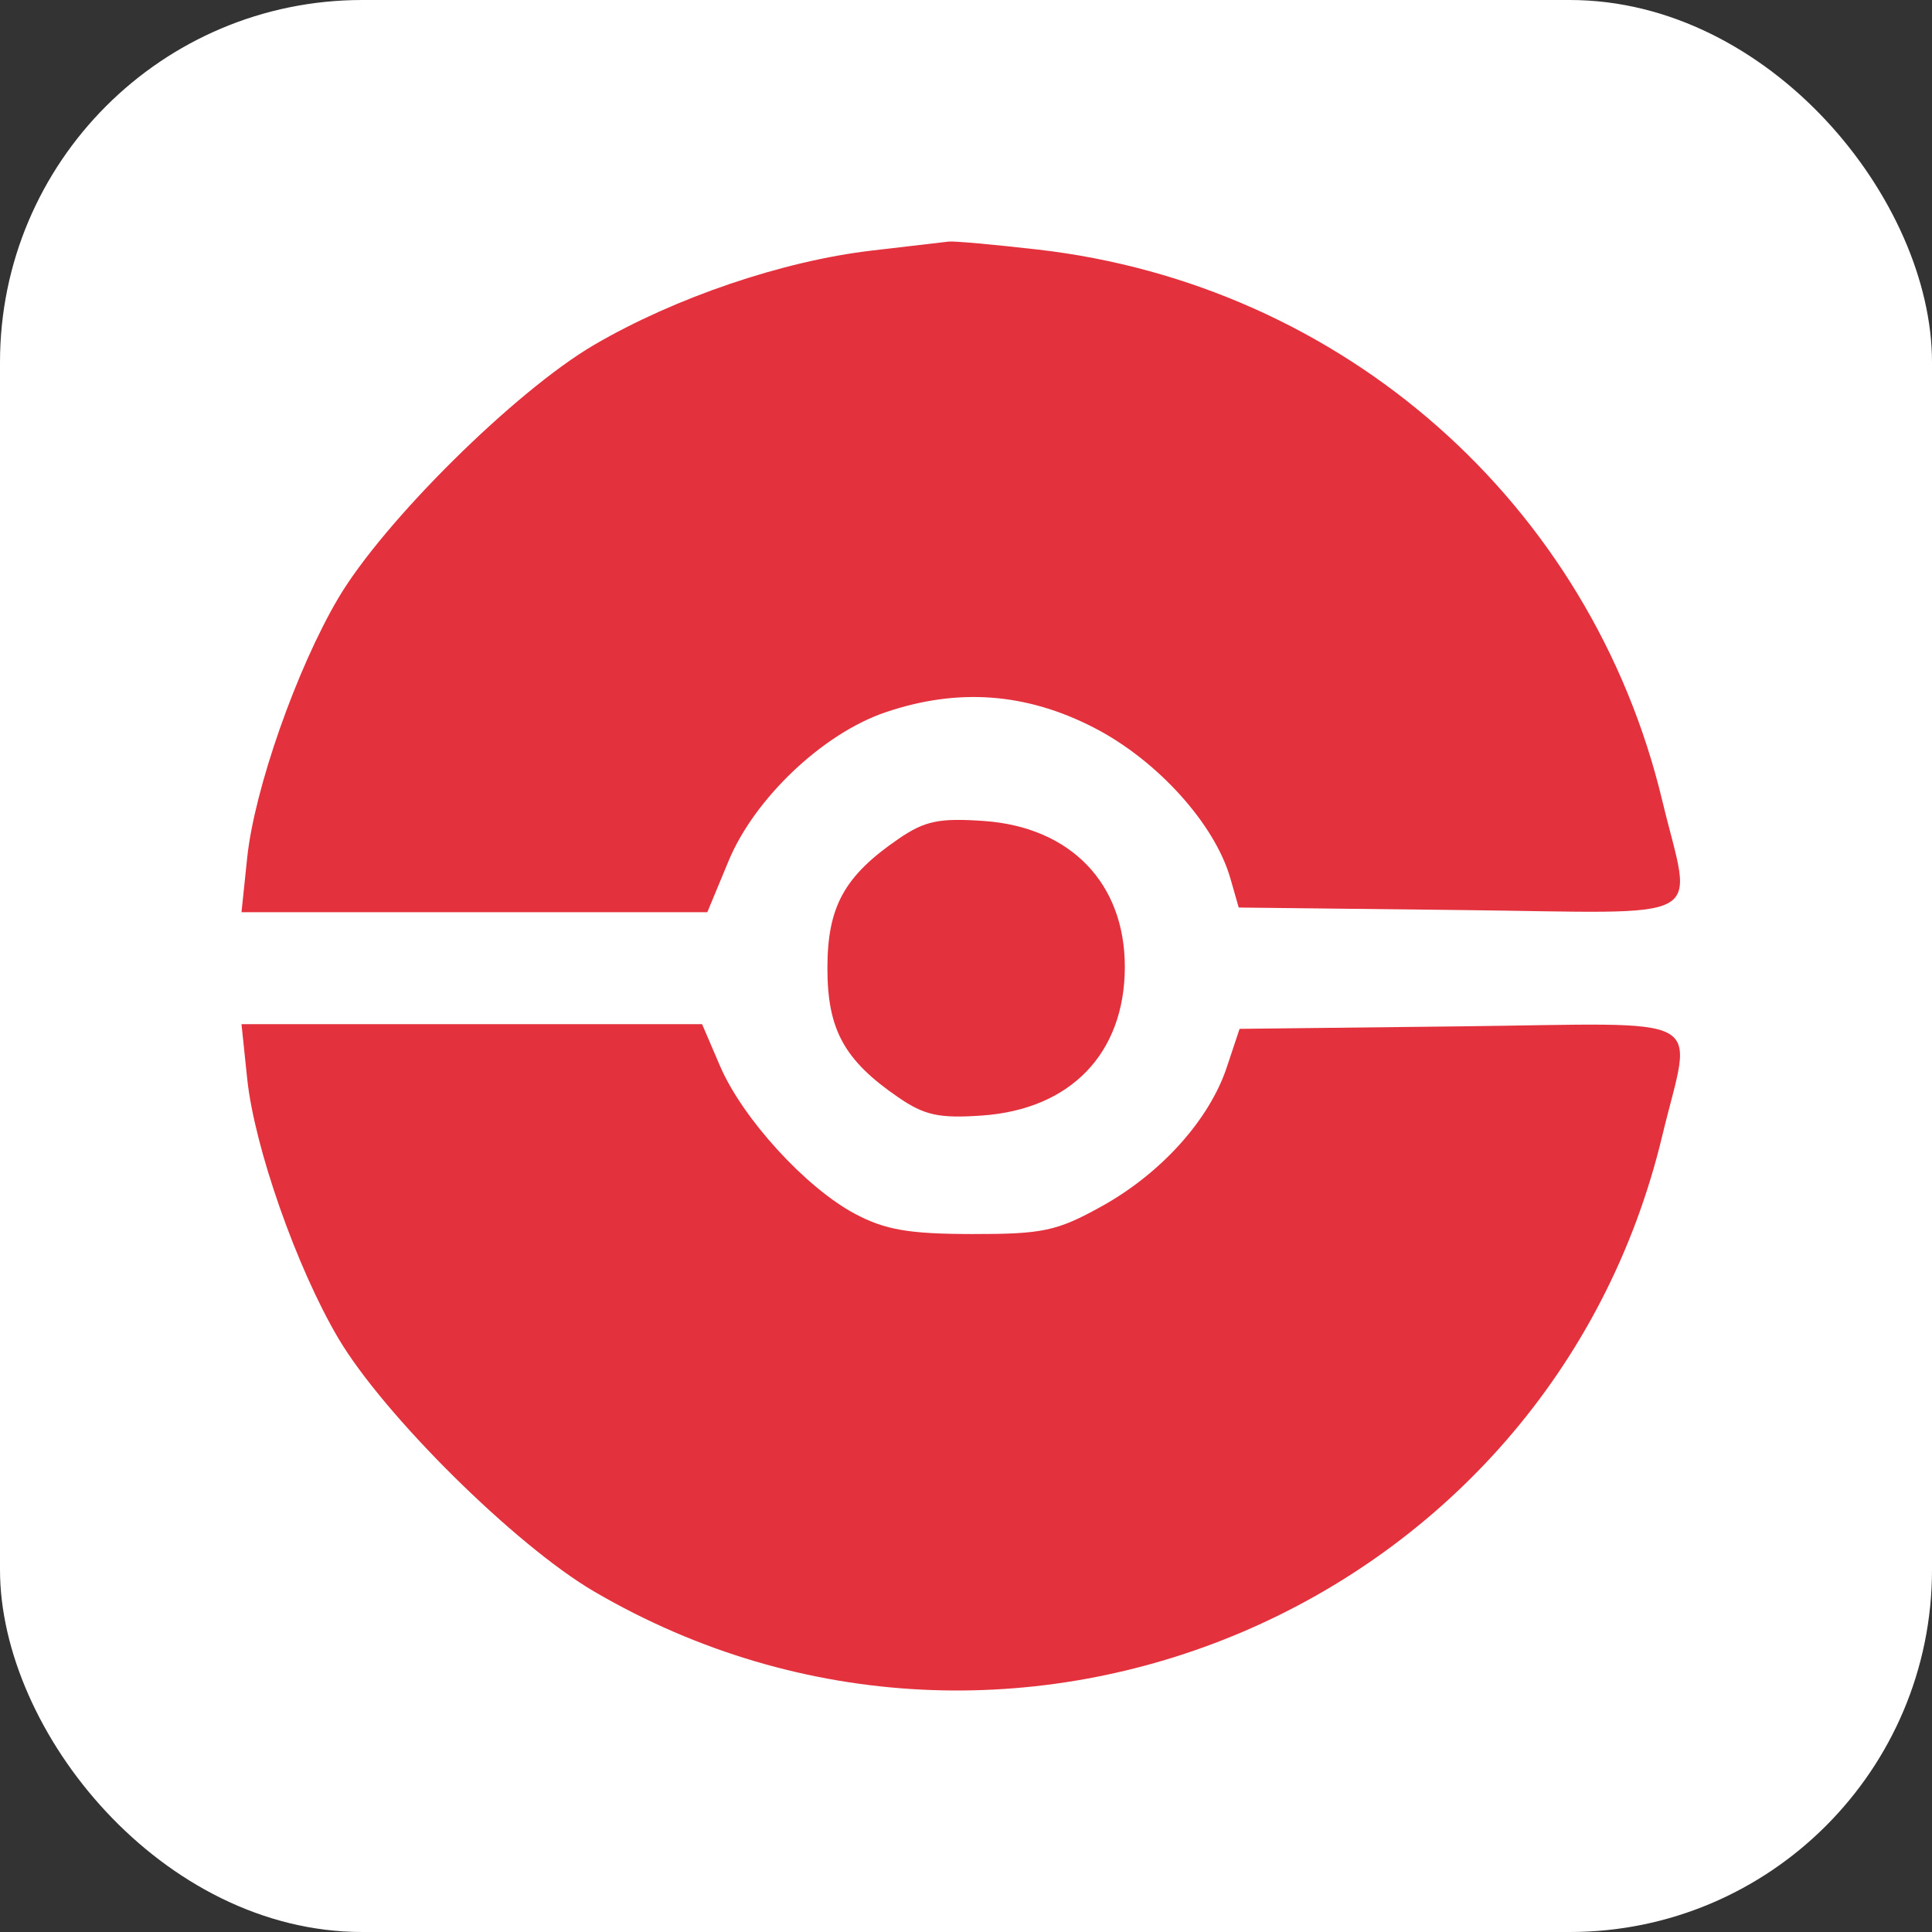 <svg width="160" height="160" viewBox="0 0 160 160" fill="none" xmlns="http://www.w3.org/2000/svg">
<rect x="0" y="0" width="160" height="160" fill="#333333" stroke="none"/>
<rect width="160" height="160" rx="30" fill="white"/>
<path fill-rule="evenodd" clip-rule="evenodd" d="M72.201 20.751C64.845 21.607 55.903 24.644 49.202 28.562C42.681 32.375 31.756 43.194 28.008 49.549C24.558 55.399 21.065 65.358 20.471 71.034L20 75.544H39.29H58.578L60.337 71.302C62.481 66.127 68.14 60.758 73.303 58.999C79.33 56.946 85.004 57.368 90.652 60.292C95.861 62.989 100.603 68.239 101.893 72.74L102.586 75.158L120.913 75.365C142.051 75.604 140.14 76.64 137.658 66.289C131.759 41.678 111.225 23.566 85.939 20.667C82.312 20.252 78.996 19.954 78.57 20.006C78.145 20.058 75.28 20.393 72.201 20.751ZM74.391 69.486C69.914 72.558 68.523 75.093 68.523 80.181C68.523 85.27 69.914 87.805 74.391 90.877C76.565 92.369 77.775 92.631 81.326 92.383C88.662 91.871 93.127 87.242 93.153 80.121C93.177 73.171 88.678 68.494 81.479 67.99C77.76 67.731 76.59 67.977 74.391 69.486ZM20.471 89.329C21.065 95.005 24.558 104.964 28.008 110.814C31.756 117.169 42.681 127.988 49.202 131.801C83.812 152.04 128.313 133.06 137.658 94.074C140.14 83.724 142.045 84.759 120.948 84.998L102.657 85.205L101.598 88.385C100.143 92.749 96.155 97.177 91.213 99.914C87.527 101.956 86.35 102.207 80.503 102.198C75.272 102.191 73.296 101.85 70.807 100.524C66.721 98.349 61.486 92.613 59.626 88.273L58.145 84.819H39.072H20L20.471 89.329Z" fill="#E3313D"/>
</svg>
